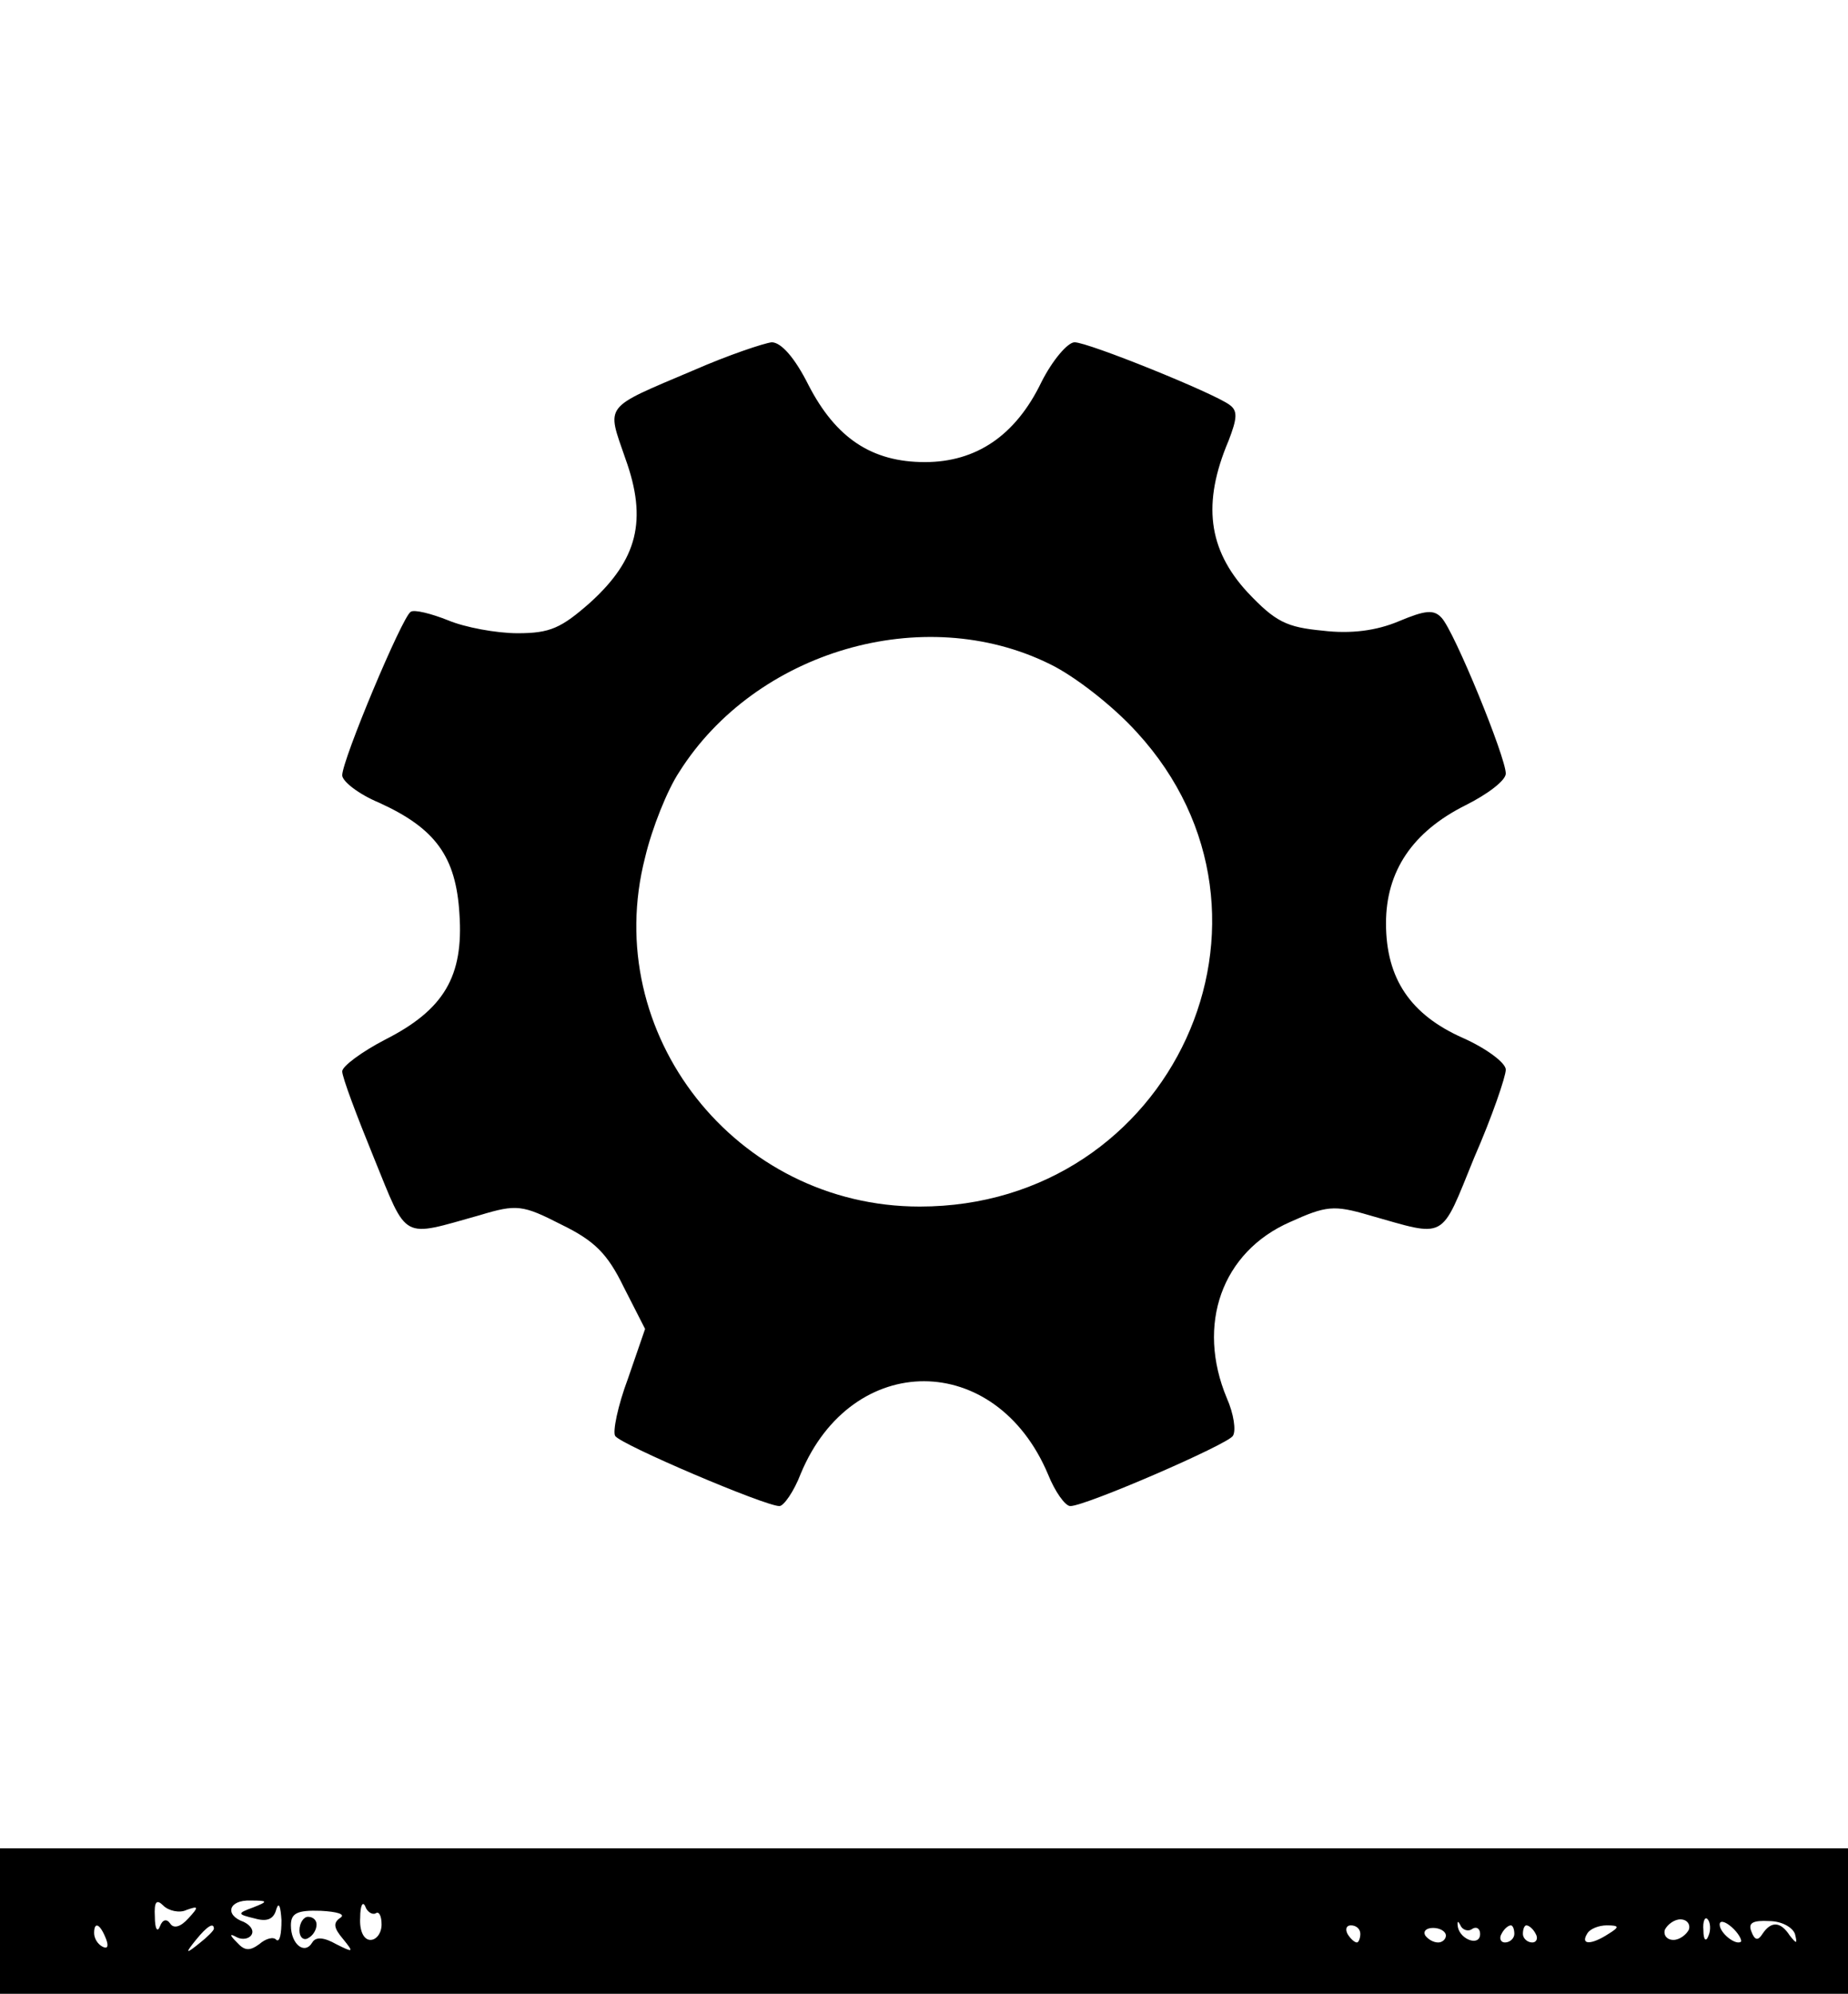<?xml version="1.0" standalone="no"?>
<!DOCTYPE svg PUBLIC "-//W3C//DTD SVG 20010904//EN"
 "http://www.w3.org/TR/2001/REC-SVG-20010904/DTD/svg10.dtd">
<svg version="1.0" xmlns="http://www.w3.org/2000/svg"
 width="216pt" height="233pt" viewBox="0 0 216 233"
 preserveAspectRatio="xMidYMid meet">

<g transform="translate(0,233) scale(0.1,-0.1)"
fill="#000000" stroke="none">
<path d="M810 1897 c-106 -45 -101 -39 -79 -103 26 -72 14 -118 -41 -168 -34
-30 -47 -36 -85 -36 -25 0 -62 7 -81 15 -20 8 -40 13 -44 10 -10 -6 -80 -173
-80 -191 0 -7 19 -22 43 -32 66 -30 90 -63 94 -130 5 -73 -18 -112 -87 -147
-27 -14 -50 -31 -50 -37 0 -7 17 -52 37 -101 40 -98 31 -93 124 -67 43 13 50
12 95 -11 39 -19 54 -34 73 -73 l25 -49 -20 -58 c-12 -32 -18 -62 -15 -67 6
-10 175 -82 192 -82 5 0 17 17 25 38 60 144 228 144 289 -1 8 -20 20 -37 26
-37 18 0 184 72 190 82 4 6 1 26 -7 44 -36 86 -6 171 74 206 42 19 51 20 92 8
92 -26 83 -31 123 67 21 48 37 95 37 103 0 8 -23 25 -50 37 -61 27 -90 69 -90
134 0 61 31 107 93 138 26 13 47 29 47 37 0 19 -60 166 -75 182 -9 10 -19 9
-50 -4 -26 -11 -56 -15 -89 -11 -42 4 -55 10 -88 45 -46 50 -53 104 -22 177
10 26 11 35 1 42 -19 14 -165 73 -181 73 -8 0 -26 -21 -39 -47 -30 -62 -76
-93 -136 -93 -62 0 -104 28 -136 90 -16 32 -32 50 -43 50 -9 -1 -51 -15 -92
-33z m417 -343 c29 -14 74 -49 102 -80 197 -215 41 -554 -254 -554 -215 0
-374 202 -321 408 8 34 26 79 40 100 89 141 285 199 433 126z"/>
<path d="M0 85 l0 -85 1080 0 1080 0 0 85 0 85 -1080 0 -1080 0 0 -85z m218
13 c14 5 15 4 2 -10 -9 -10 -17 -12 -21 -6 -4 6 -9 5 -12 -3 -3 -8 -6 -3 -6
11 -1 18 2 21 10 13 6 -6 19 -9 27 -5z m78 3 c-19 -7 -19 -8 2 -13 14 -4 22
-1 25 11 3 9 5 3 6 -13 0 -16 -2 -26 -6 -23 -3 4 -12 2 -20 -5 -11 -8 -17 -8
-26 2 -9 9 -9 11 0 6 6 -3 14 -2 17 3 3 5 -1 11 -9 15 -23 8 -18 26 8 25 20 0
21 -1 3 -8z m143 -7 c4 3 7 -3 7 -13 0 -10 -6 -18 -13 -18 -8 0 -13 11 -12 26
0 14 3 20 6 13 2 -6 8 -10 12 -8z m-41 -5 c-9 -6 -8 -12 3 -25 13 -16 12 -16
-8 -6 -14 8 -24 9 -28 2 -9 -15 -25 -2 -25 20 0 14 7 18 35 17 19 -1 29 -4 23
-8z m1323 -13 c5 3 9 0 9 -6 0 -15 -23 -7 -26 8 -1 7 0 8 3 2 2 -5 9 -8 14 -4z
m253 -1 c-3 -6 -11 -12 -18 -12 -8 0 -12 6 -10 12 3 6 11 12 18 12 8 0 12 -6
10 -12z m23 -7 c-3 -8 -6 -5 -6 6 -1 11 2 17 5 13 3 -3 4 -12 1 -19z m38 -7
c-6 -5 -25 10 -25 20 0 5 6 4 14 -3 8 -7 12 -15 11 -17z m63 9 c3 -12 2 -12
-6 -2 -11 17 -22 17 -32 2 -5 -8 -9 -8 -13 3 -4 10 2 13 21 12 14 0 27 -7 30
-15z m-1974 -6 c3 -8 2 -12 -4 -9 -6 3 -10 10 -10 16 0 14 7 11 14 -7z m126
12 c0 -2 -8 -10 -17 -17 -16 -13 -17 -12 -4 4 13 16 21 21 21 13z m1340 -6 c0
-5 -2 -10 -4 -10 -3 0 -8 5 -11 10 -3 6 -1 10 4 10 6 0 11 -4 11 -10z m100 -2
c0 -4 -4 -8 -9 -8 -6 0 -12 4 -15 8 -3 5 1 9 9 9 8 0 15 -4 15 -9z m80 2 c0
-5 -5 -10 -11 -10 -5 0 -7 5 -4 10 3 6 8 10 11 10 2 0 4 -4 4 -10z m25 0 c3
-5 1 -10 -4 -10 -6 0 -11 5 -11 10 0 6 2 10 4 10 3 0 8 -4 11 -10z m85 0 c-20
-13 -33 -13 -25 0 3 6 14 10 23 10 15 0 15 -2 2 -10z"/>
<path d="M350 74 c0 -8 5 -12 10 -9 6 3 10 10 10 16 0 5 -4 9 -10 9 -5 0 -10
-7 -10 -16z"/>
</g>
</svg>
